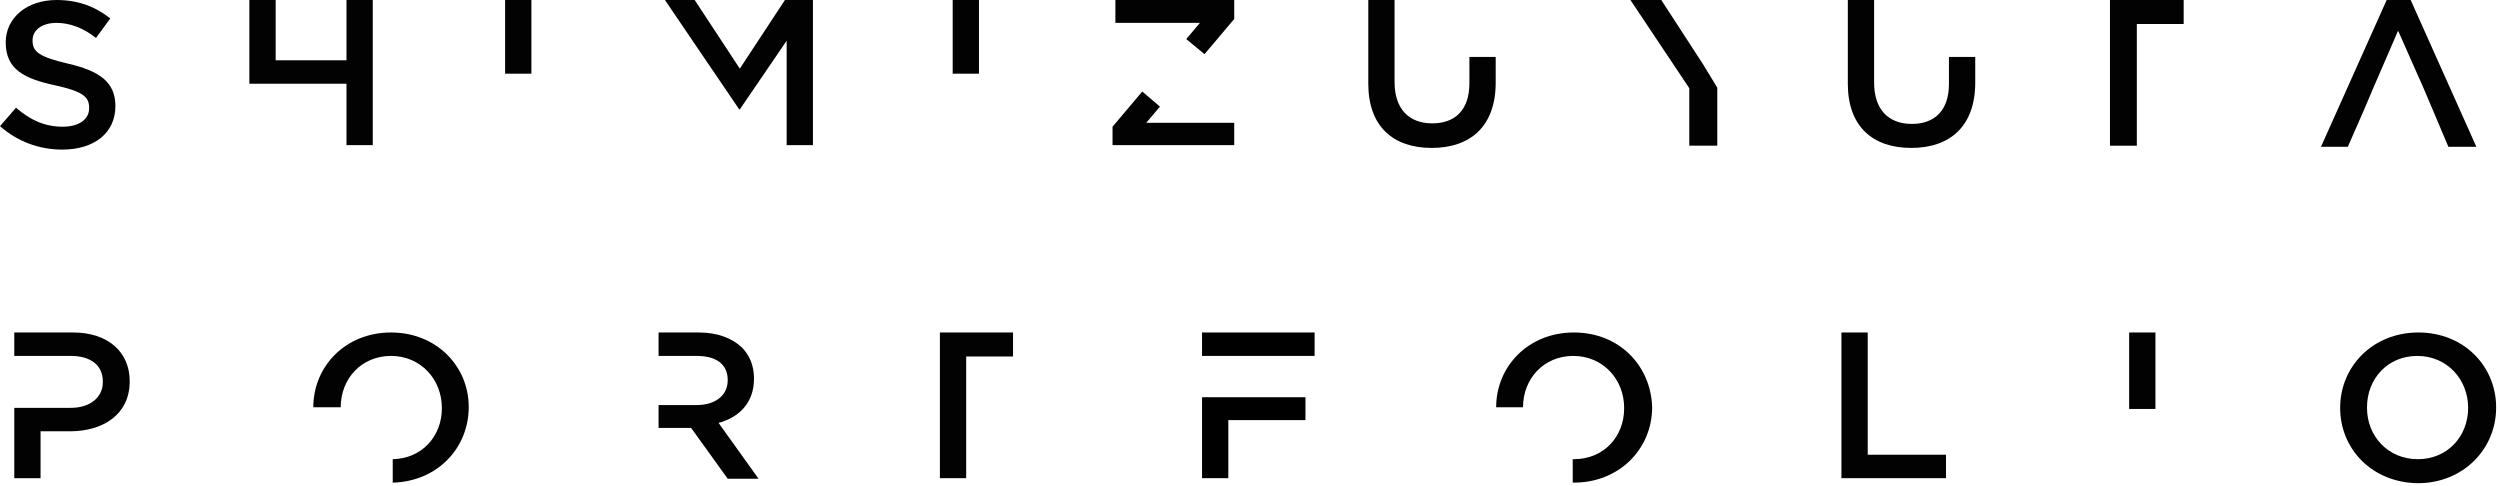 <svg width="391" height="76" viewBox="0 0 391 76" fill="none" xmlns="http://www.w3.org/2000/svg">
<path d="M2.234 63.873V74.786H6.344V67.452H10.991C16.084 67.452 20.284 64.833 20.284 59.682V59.595C20.284 55.056 16.889 52 11.438 52H2.234V55.667H6.344H11.08C14.119 55.667 16.084 57.063 16.084 59.682V59.77C16.084 62.127 14.119 63.786 11.08 63.786H6.344H2.234V63.873Z" fill="#020202"/>
<path d="M61.153 52C54.004 52 49 57.325 49 63.698H53.289C53.289 59.246 56.506 55.667 61.153 55.667C65.799 55.667 69.106 59.333 69.106 63.786V63.873C69.106 68.238 65.978 71.73 61.421 71.817V75.484C68.391 75.309 73.305 70.071 73.305 63.698V63.611C73.305 57.325 68.301 52 61.153 52Z" fill="#020202"/>
<path d="M112.383 66.143C115.6 65.27 117.923 63 117.923 59.246V59.159C117.923 57.151 117.208 55.492 115.957 54.27C114.438 52.873 112.204 52 109.255 52H103V55.667H108.987C112.025 55.667 113.812 56.976 113.812 59.421V59.508C113.812 61.778 111.936 63.349 108.987 63.349H103V66.929H108.093L113.812 74.873H118.638L112.383 66.143Z" fill="#020202"/>
<path d="M147 55.754V74.786H151.11V55.754H158.438V52H147" fill="#020202"/>
<path d="M288 52H292.11V71.119H304.353V74.786H288V52Z" fill="#020202"/>
<path d="M337.11 52H333V63.96H337.11V52Z" fill="#020202"/>
<path d="M366 63.786C366 57.325 371.093 52 378.242 52C385.391 52 390.395 57.325 390.395 63.698V63.786C390.395 70.159 385.301 75.571 378.153 75.571C371.004 75.484 366 70.246 366 63.786ZM386.016 63.786C386.016 59.333 382.71 55.667 378.063 55.667C373.417 55.667 370.2 59.246 370.2 63.698V63.786C370.2 68.238 373.506 71.817 378.153 71.817C382.799 71.817 386.016 68.238 386.016 63.786Z" fill="#020202"/>
<path d="M246.153 52C239.004 52 234 57.325 234 63.698H238.2C238.2 59.246 241.417 55.667 246.063 55.667C250.71 55.667 254.016 59.333 254.016 63.786V63.873C254.016 68.325 250.799 71.817 246.153 71.817C246.063 71.817 245.974 71.817 245.974 71.817V75.484C246.063 75.484 246.063 75.484 246.153 75.484C253.301 75.484 258.395 70.159 258.395 63.698C258.216 57.238 253.301 52 246.153 52Z" fill="#020202"/>
<path fill-rule="evenodd" clip-rule="evenodd" d="M188 52H205.604V55.667H188V52ZM192.11 62.127H204.174V65.706H192.11V74.786H188V65.706V62.127H192.11Z" fill="black"/>
<path d="M379.084 13.881L375.063 4.802L371.132 13.881L369.613 17.46L367.2 22.96H363L373.276 0H377.029L387.305 22.96H382.927L380.604 17.46" fill="#020202"/>
<path d="M268.582 13.706V22.786H264.204V13.794L255 0H259.825L266.348 10.04L268.582 13.706Z" fill="#020202"/>
<path d="M330 3.754V22.786H334.2V3.754H341.527V0H330" fill="#020202"/>
<path d="M304.816 8.905V13.095C304.816 17.286 302.582 19.381 299.008 19.381C295.344 19.381 293.11 17.111 293.11 12.921V0H289V13.095C289 19.73 292.842 23.135 298.919 23.135C304.995 23.135 308.927 19.73 308.927 12.921V8.905H304.816Z" fill="#020202"/>
<path d="M0 19.73L2.502 16.849C4.736 18.77 6.97 19.817 9.829 19.817C12.331 19.817 13.94 18.683 13.94 16.936V16.849C13.94 15.191 13.046 14.318 8.668 13.357C3.753 12.309 0.894 10.825 0.894 6.635C0.894 2.706 4.289 0 8.846 0C12.242 0 14.923 1.048 17.246 2.881L15.012 5.937C13.046 4.365 10.902 3.579 8.846 3.579C6.434 3.579 5.093 4.802 5.093 6.286V6.373C5.093 8.119 6.166 8.905 10.634 9.952C15.548 11.087 18.05 12.833 18.05 16.587C18.05 20.865 14.655 23.397 9.74 23.397C6.166 23.397 2.77 22.175 0 19.73Z" fill="#020202"/>
<path d="M104 0H108.647L115.706 10.738L122.765 0H127.144V22.698H123.033V6.373L115.706 17.111H115.617L108.379 6.46L104 0Z" fill="#020202"/>
<path d="M153.11 0H149V11.524H153.11V0Z" fill="#020202"/>
<path d="M83.111 0H79V11.524H83.111V0Z" fill="#020202"/>
<path d="M54.191 0V9.429H43.111V0H39V13.095H43.111H44.987H54.191V22.698H58.301V0H54.191Z" fill="#020202"/>
<path fill-rule="evenodd" clip-rule="evenodd" d="M174.447 3.579V0H193.033V2.968L188.387 8.468L185.527 6.111L187.672 3.579H174.447ZM178.647 14.317L181.417 16.675L179.272 19.206H193.033V22.698H174V19.817L178.647 14.317Z" fill="#020202"/>
<path d="M229.816 8.817V13.008C229.816 17.198 227.582 19.294 224.008 19.294C220.344 19.294 218.11 17.024 218.11 12.833V0H214V13.095C214 19.73 217.842 23.135 223.919 23.135C229.995 23.135 233.927 19.73 233.927 12.921V8.905H229.816V8.817Z" fill="#020202"/>
</svg>

